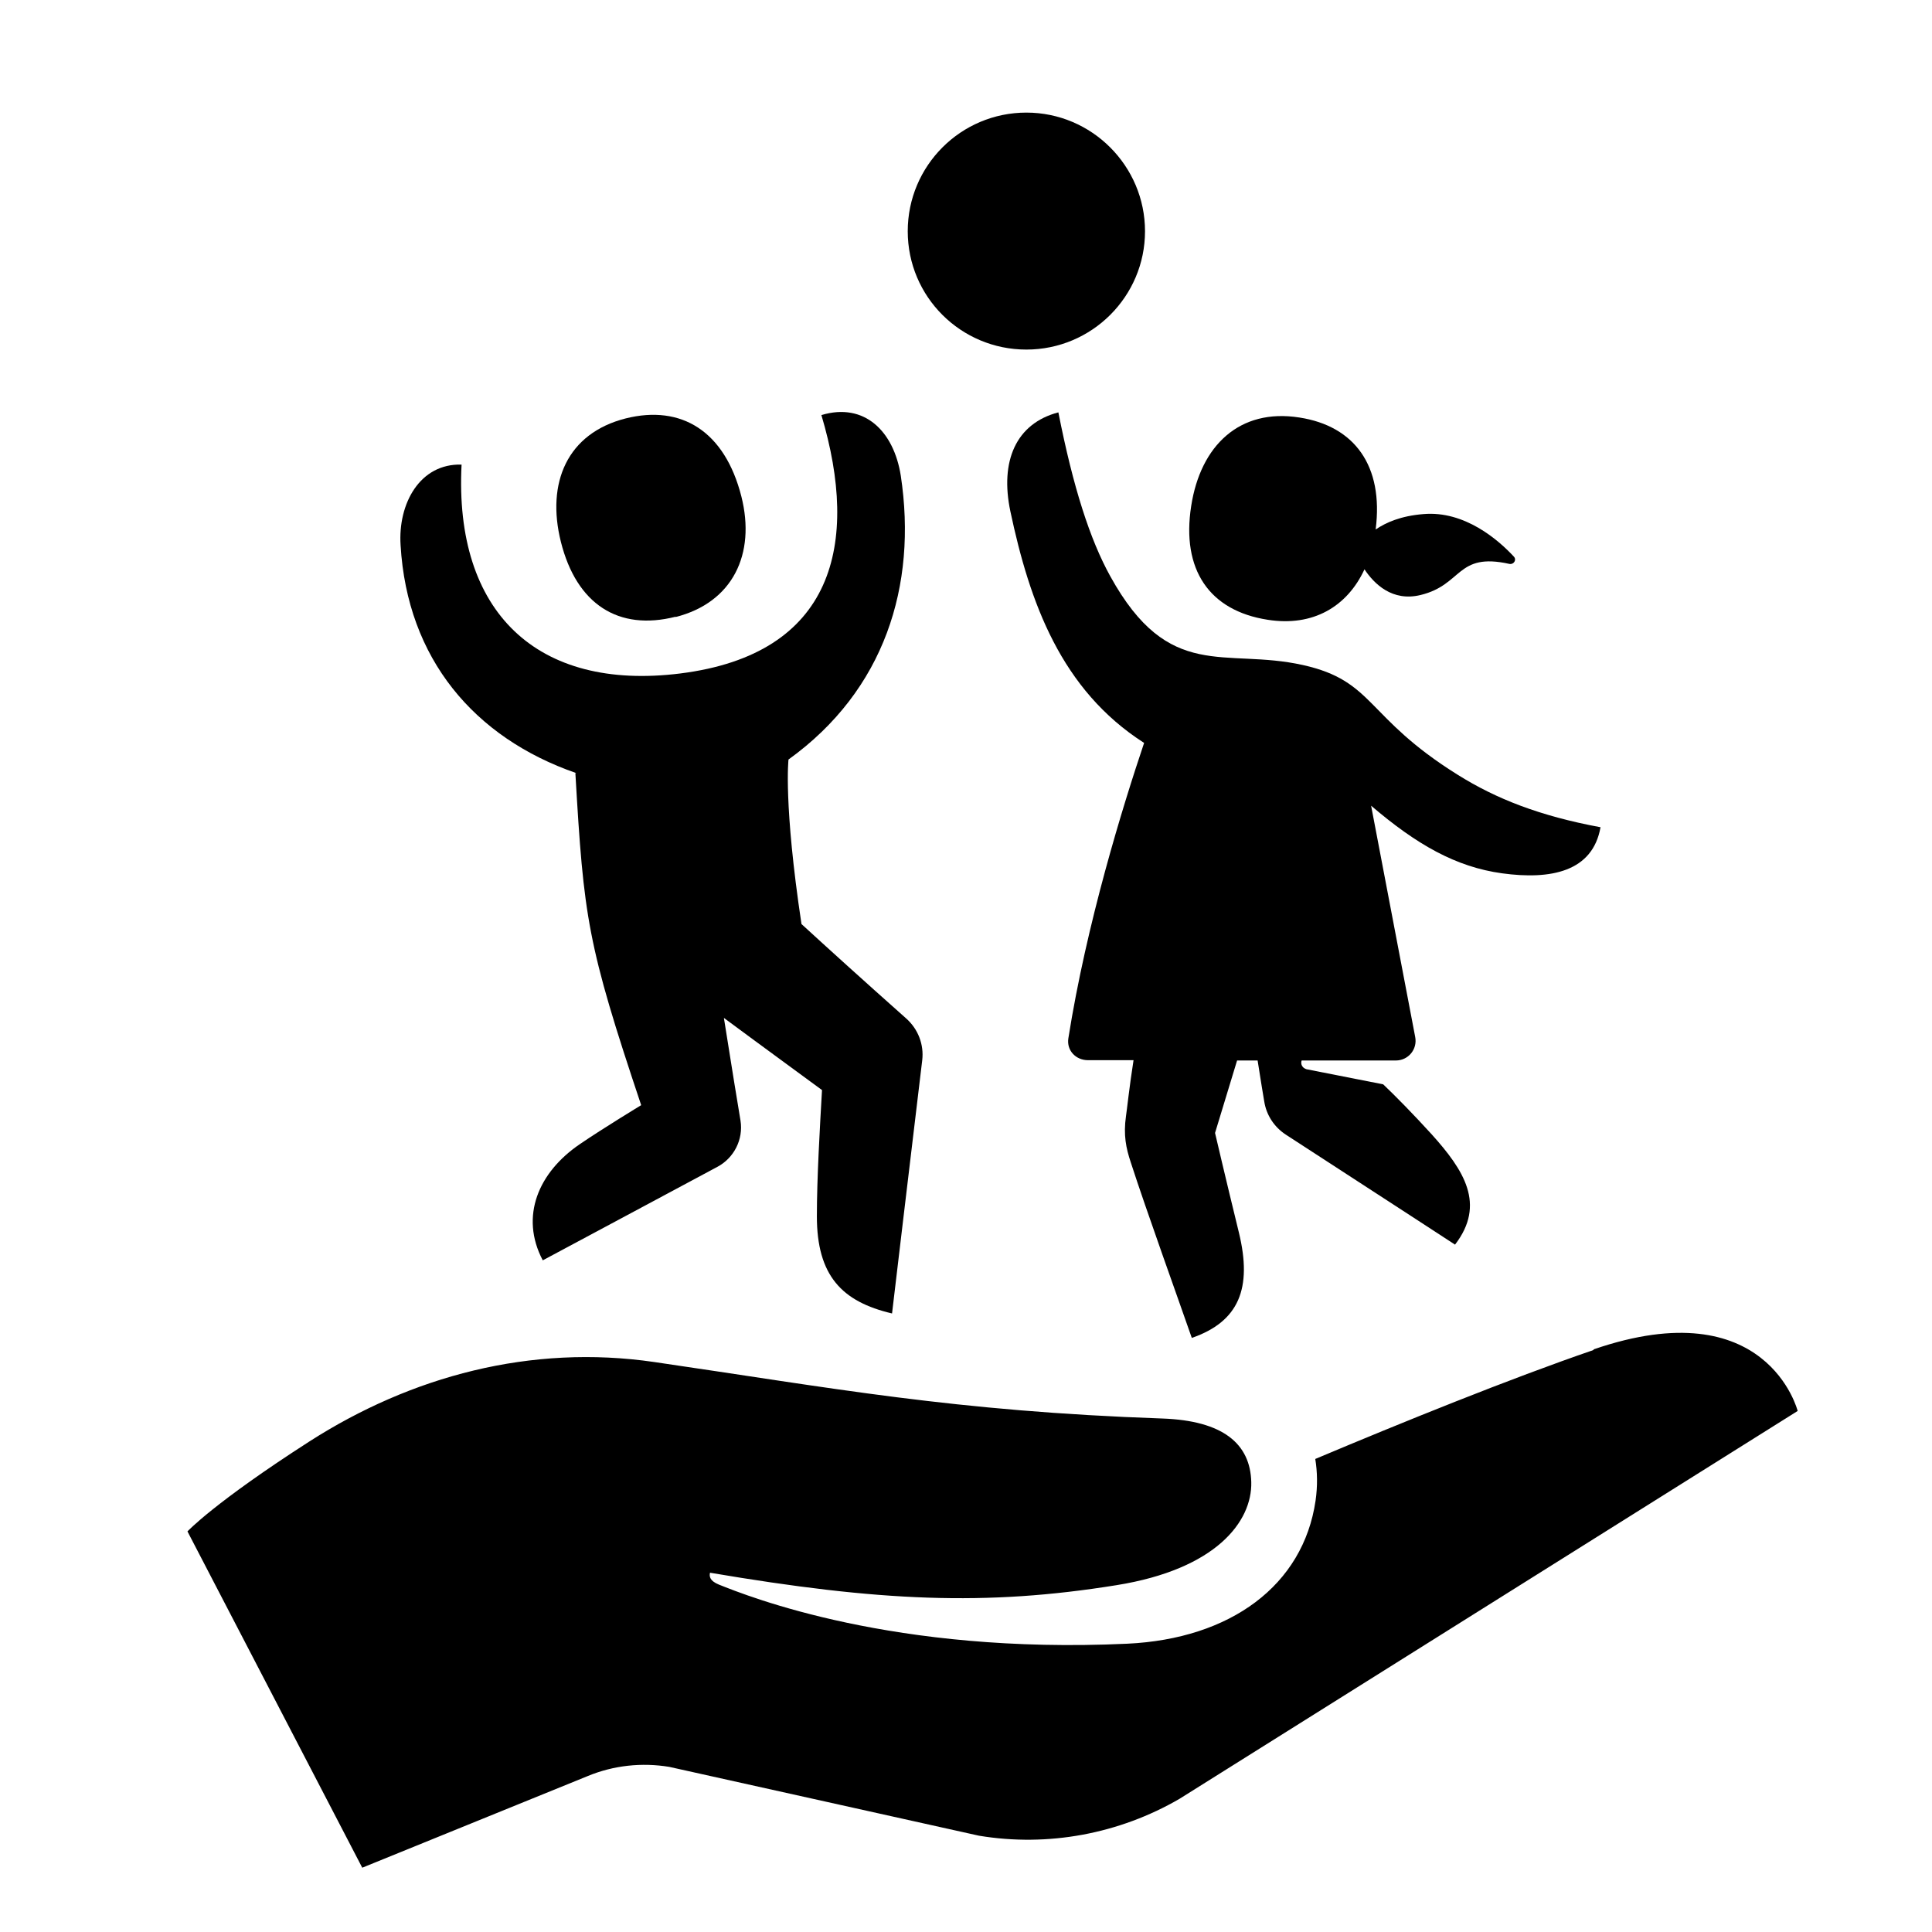 <?xml version="1.0" encoding="UTF-8"?><svg id="Laag_1" xmlns="http://www.w3.org/2000/svg" xmlns:xlink="http://www.w3.org/1999/xlink" viewBox="0 0 64 64"><defs><style>.cls-1{fill:none;}.cls-2{clip-path:url(#clippath);}.cls-3{clip-path:url(#clippath-1);}</style><clipPath id="clippath"><rect class="cls-1" width="64" height="64"/></clipPath><clipPath id="clippath-1"><rect class="cls-1" width="64" height="64"/></clipPath></defs><g class="cls-2"><g class="cls-3"><path d="M22.38,20.44c1.89-.48,2.66-2.08,2.18-3.99-.55-2.17-1.99-3.05-3.83-2.59-1.94,.49-2.64,2.13-2.15,4.09,.52,2.07,1.91,2.96,3.8,2.48"/><path d="M34,11.58c2.17,0,3.93-1.76,3.93-3.92s-1.76-3.93-3.93-3.93-3.93,1.76-3.93,3.93,1.76,3.92,3.93,3.92"/><path d="M19.06,25.61c.28,4.81,.39,5.65,2.18,11,0,0-1.27,.77-2.03,1.29-1.37,.93-2,2.39-1.23,3.85h0c1.21-.65,4.64-2.48,5.79-3.1,.54-.29,.86-.9,.76-1.53-.06-.35-.32-1.94-.55-3.4,.48,.36,1.21,.89,3.25,2.39-.07,1.22-.17,2.92-.17,4.18,0,1.97,.83,2.83,2.49,3.22,0,0,.66-5.57,1-8.39,.06-.51-.13-1.03-.54-1.39-1.44-1.28-2.61-2.34-3.46-3.12-.6-3.99-.43-5.45-.43-5.45,3.18-2.29,4.27-5.76,3.72-9.4-.23-1.47-1.2-2.44-2.63-2.01,1.27,4.26,.43,7.92-4.68,8.56-4.74,.59-7.49-2.03-7.24-6.92h0c-1.38-.04-2.11,1.29-2.02,2.67,.22,3.76,2.44,6.38,5.82,7.55"/><path d="M41.99,20.53c1.51,.24,2.64-.44,3.21-1.67,.32,.48,.92,1.08,1.86,.85,1.4-.34,1.18-1.42,2.94-1.03,.14,.03,.25-.13,.15-.24-.51-.55-1.63-1.53-3-1.41-.75,.06-1.24,.28-1.58,.51,.27-2.11-.7-3.43-2.53-3.71-1.98-.31-3.27,.93-3.58,2.93-.33,2.11,.6,3.47,2.53,3.77"/><path d="M53,27.4c-1.98-.37-3.43-.93-4.72-1.74-3.06-1.91-2.74-3.1-5.12-3.63-2.6-.58-4.43,.59-6.38-2.94-.67-1.21-1.23-2.94-1.72-5.43-1.41,.37-1.94,1.62-1.59,3.28,.64,3.02,1.68,5.91,4.43,7.67-.71,2.11-1.91,5.99-2.51,9.79-.06,.4,.25,.72,.65,.72h1.51c-.14,.89-.22,1.66-.25,1.85-.09,.63,0,1.06,.16,1.54,.49,1.52,1.61,4.63,2.02,5.81h0c1.56-.54,2.01-1.64,1.56-3.49-.45-1.84-.79-3.3-.79-3.3l.73-2.4h.68c.1,.64,.19,1.19,.22,1.36,.07,.44,.32,.84,.72,1.1,5.24,3.4,4.06,2.64,5.6,3.64h0c1.03-1.34,.29-2.47-.77-3.65-.62-.68-1.19-1.26-1.61-1.66l-2.54-.5c-.21-.07-.18-.25-.16-.29h3.12c.41,0,.72-.37,.64-.78l-1.46-7.66c1.51,1.29,2.81,2.03,4.34,2.24,1.61,.22,3-.05,3.26-1.53"/><path d="M52.79,44.72c-2.77,.95-6.37,2.41-9.22,3.61,.07,.43,.08,.89,.01,1.38-.41,2.81-2.82,4.58-6.24,4.74-7.73,.36-12.53-1.56-13.53-1.96-.29-.12-.32-.26-.29-.39h.01c5.6,.95,9.12,1.11,13.46,.41,3.3-.53,4.49-2.11,4.46-3.41-.03-1.27-.93-2.04-2.95-2.11-6.89-.24-10.92-1.01-16.82-1.87-4.1-.6-8.06,.47-11.43,2.63-3.16,2.03-4.04,2.98-4.04,2.98l5.79,11.14,7.48-3.04c.85-.35,1.78-.45,2.69-.3l10.26,2.28c2.29,.38,4.64-.06,6.64-1.22l20.48-12.85s-1.01-4.02-6.76-2.04"/></g></g></svg>